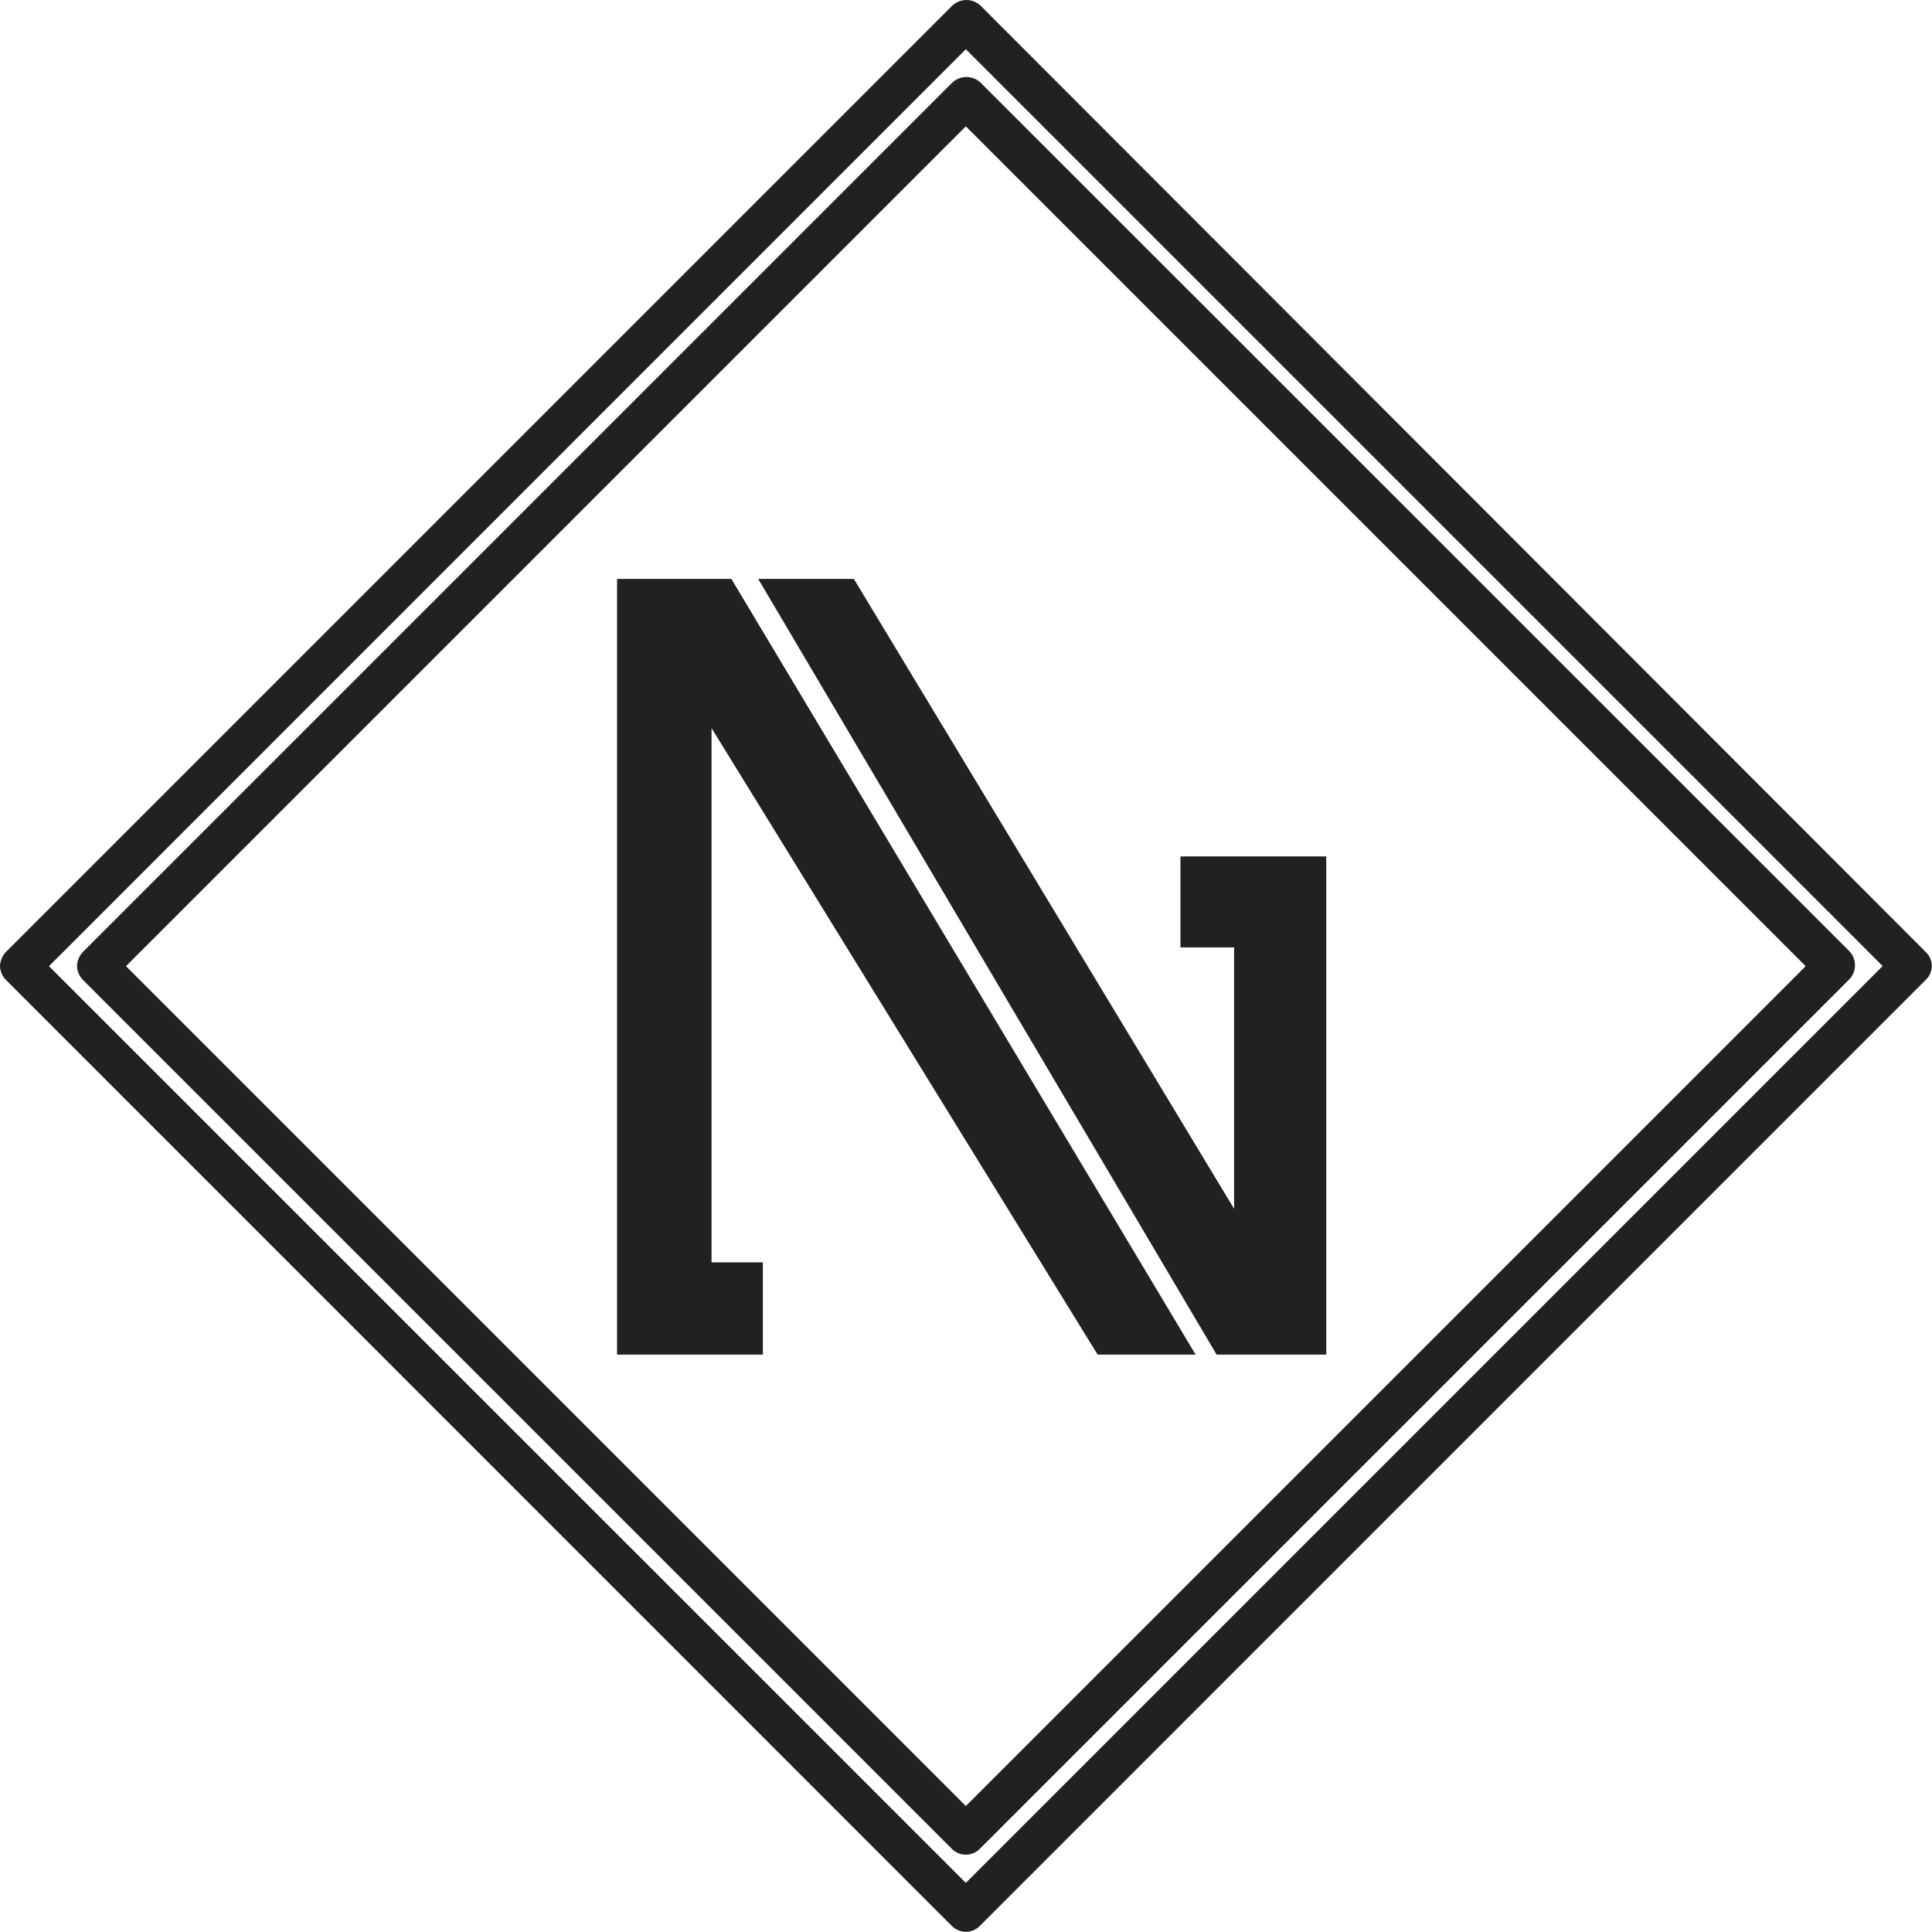 <svg xmlns="http://www.w3.org/2000/svg" viewBox="0 0 165.63 165.63"><defs><style>.cls-1{fill:#212121;}</style></defs><title>logo</title><g id="Layer_2" data-name="Layer 2"><g id="Layer_1-2" data-name="Layer 1"><polygon class="cls-1" points="105.8 103.63 73.2 49.63 65 49.63 104.3 116.13 113.7 116.13 113.7 73.42 101.2 73.42 101.2 81.22 105.8 81.22 105.8 103.63"/><polygon class="cls-1" points="52.9 49.63 52.9 108.22 52.9 116.13 61 116.13 65.4 116.13 65.4 108.22 61 108.22 61 62.42 94.1 116.13 102.5 116.13 62.7 49.63 52.9 49.63"/><path class="cls-1" d="M165.1,81.62,84.1.52a1.77,1.77,0,0,0-2.5,0L.5,81.62A1.89,1.89,0,0,0,0,82.83,1.8,1.8,0,0,0,.5,84l81.1,81.11a1.69,1.69,0,0,0,2.4,0L165.1,84A1.64,1.64,0,0,0,165.1,81.62Zm-82.3,79.8L4.2,82.83,82.8,4.22l78.6,78.6Z"/><path class="cls-1" d="M81.6,7.12,7.1,81.62a1.89,1.89,0,0,0-.5,1.2A1.85,1.85,0,0,0,7.1,84l74.5,74.5a1.69,1.69,0,0,0,2.4,0L158.5,84a1.75,1.75,0,0,0,0-2.5L84.1,7.12A1.77,1.77,0,0,0,81.6,7.12Zm73.2,75.71-72,72-72-72,72-72Z"/></g></g></svg>